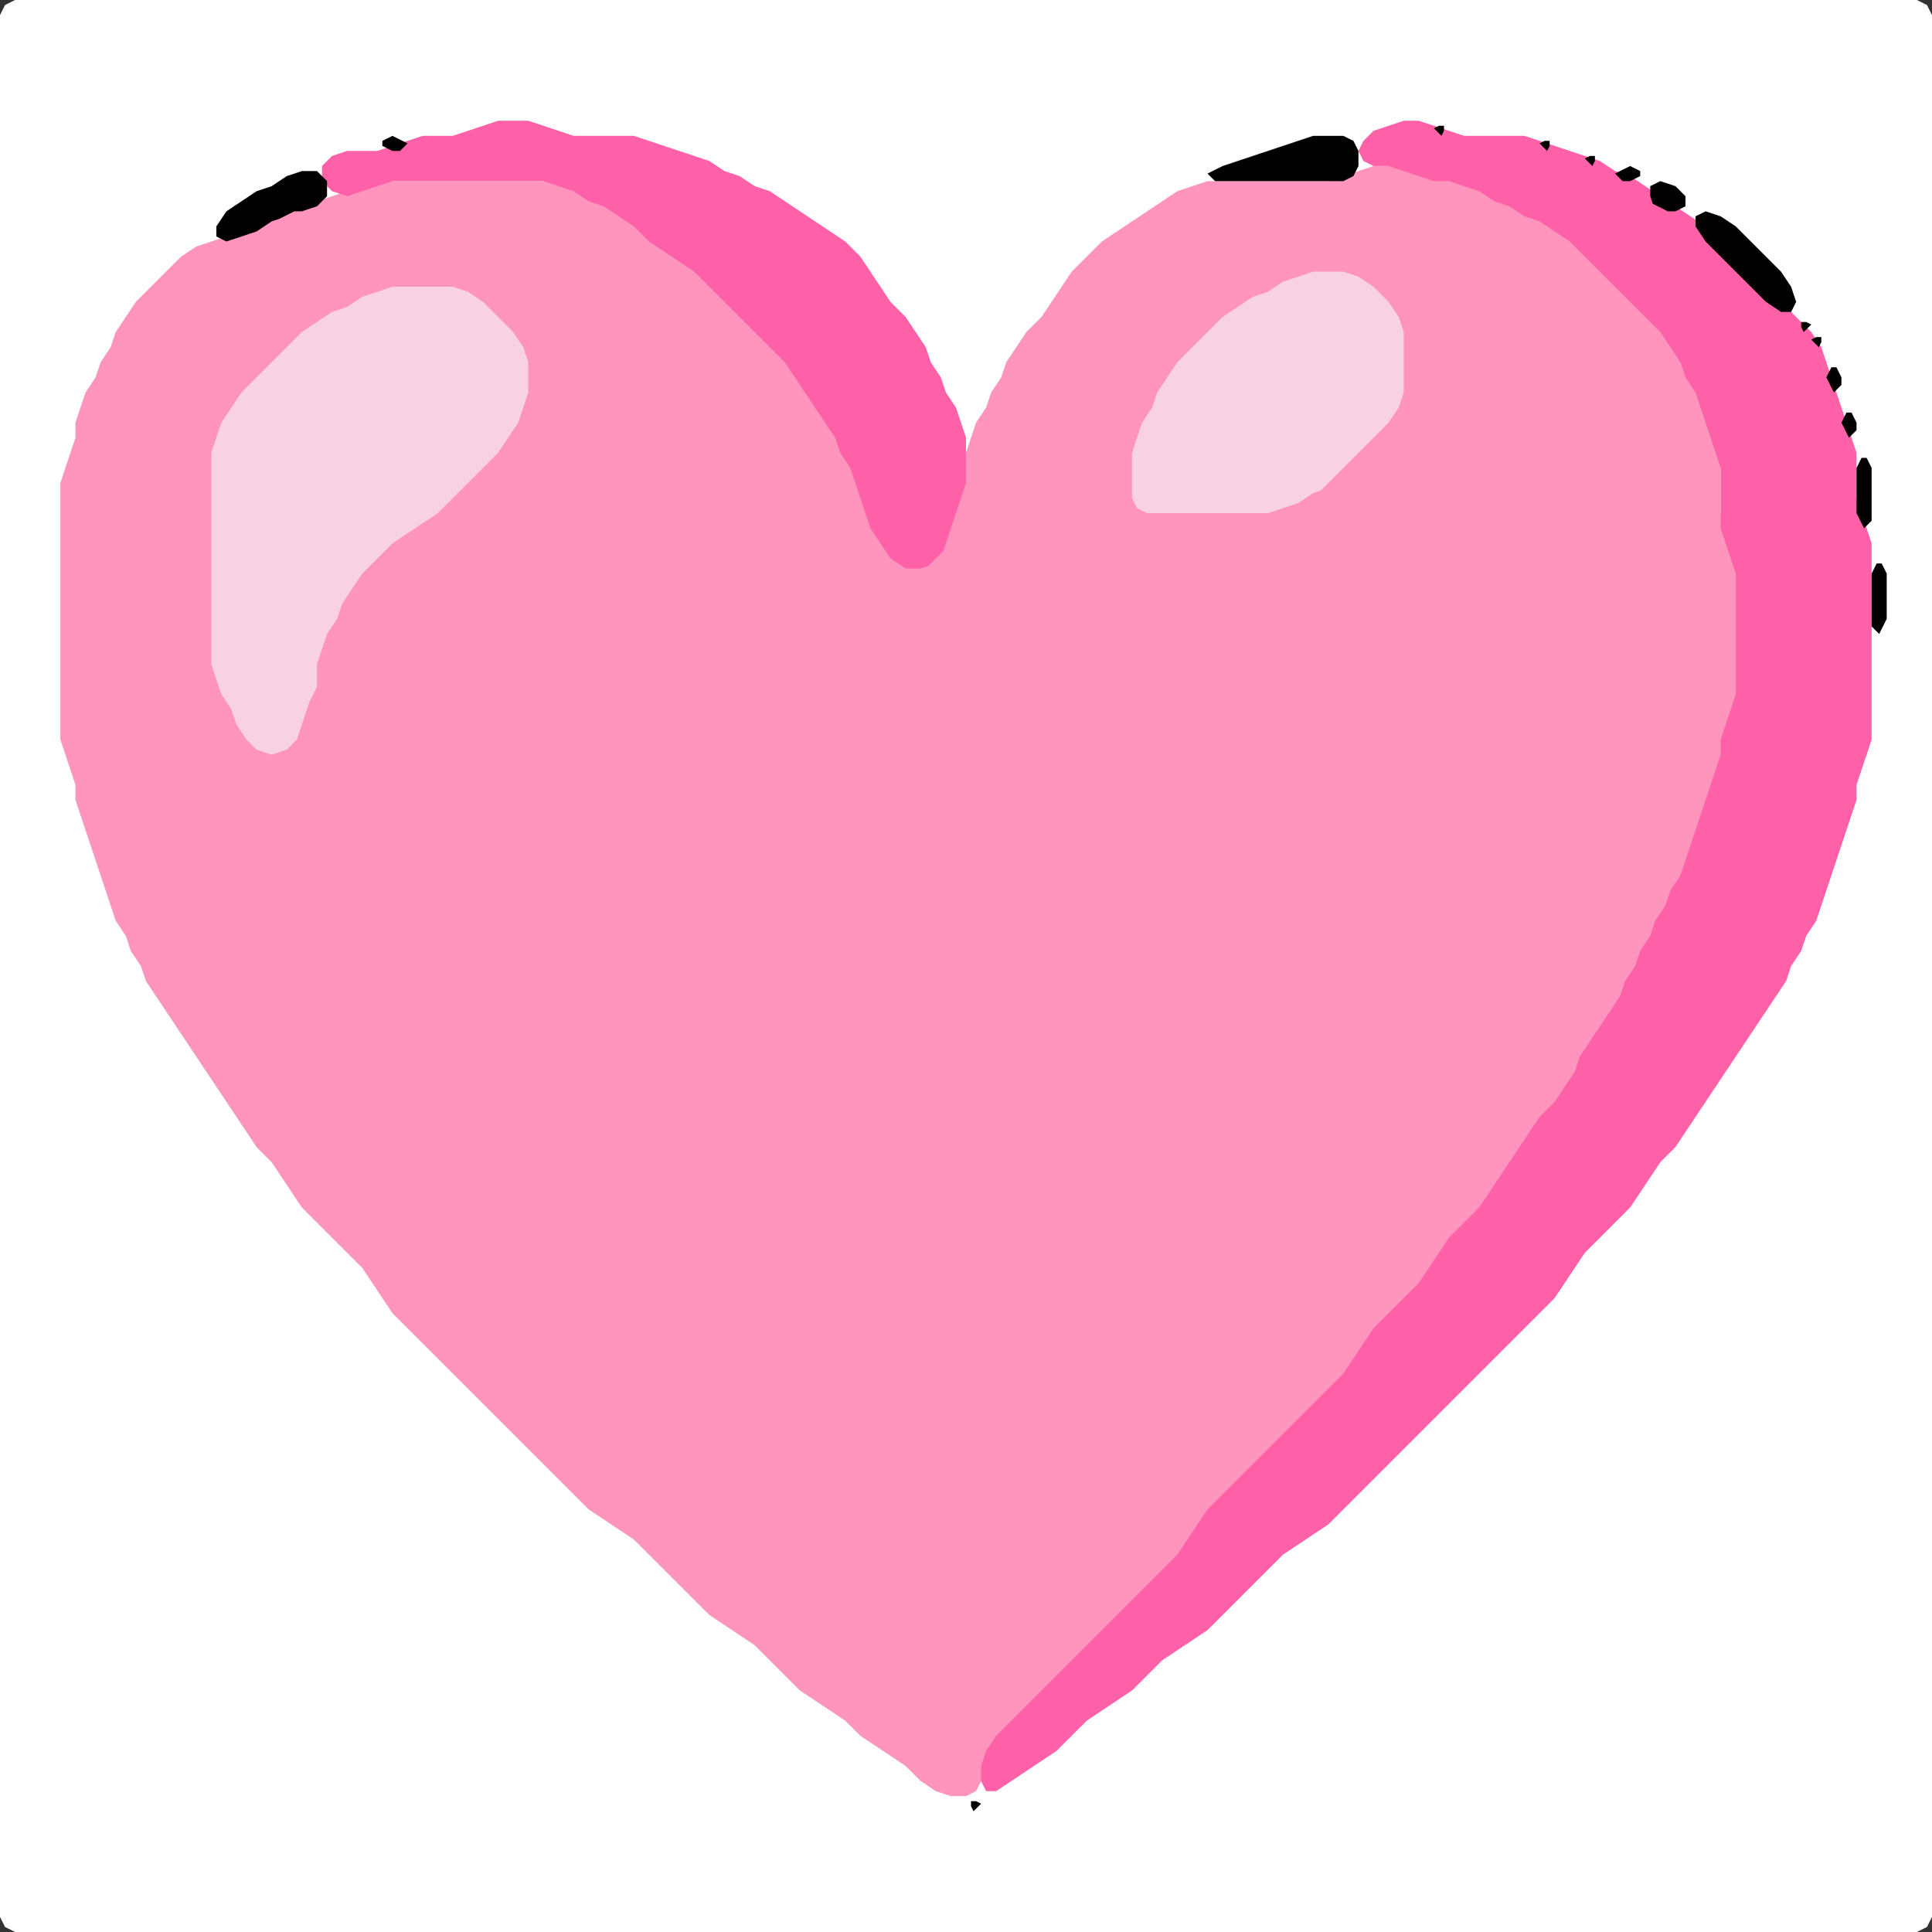 <?xml version="1.0" encoding="UTF-8" standalone="no"?>
<!DOCTYPE svg PUBLIC "-//W3C//DTD SVG 1.1//EN"
"http://www.w3.org/Graphics/SVG/1.1/DTD/svg11.dtd">
<svg width="128" height="128" xmlns="http://www.w3.org/2000/svg" version="1.1">
<rect width="100%" height="100%" fill="#333333" stroke="none"/>
<path d="M 26.5 128.0 L 27.0 128.0 L 28.0 128.0 L 29.0 128.0 L 30.0 128.0 L 31.0 128.0 L 32.0 128.0 L 33.0 128.0 L 34.0 128.0 L 35.0 128.0 L 36.0 128.0 L 37.0 128.0 L 38.0 128.0 L 39.0 128.0 L 40.0 128.0 L 41.0 128.0 L 42.0 128.0 L 43.0 128.0 L 44.0 128.0 L 45.0 128.0 L 46.0 128.0 L 47.0 128.0 L 48.0 128.0 L 49.0 128.0 L 50.0 128.0 L 51.0 128.0 L 52.0 128.0 L 53.0 128.0 L 54.0 128.0 L 55.0 128.0 L 56.0 128.0 L 57.0 128.0 L 58.0 128.0 L 59.0 128.0 L 60.0 128.0 L 61.0 128.0 L 62.0 128.0 L 63.0 128.0 L 64.0 128.0 L 65.0 128.0 L 66.0 128.0 L 67.0 128.0 L 68.0 128.0 L 69.0 128.0 L 70.0 128.0 L 71.0 128.0 L 72.0 128.0 L 73.0 128.0 L 74.0 128.0 L 75.0 128.0 L 76.0 128.0 L 77.0 128.0 L 78.0 128.0 L 79.0 128.0 L 80.0 128.0 L 81.0 128.0 L 82.0 128.0 L 83.0 128.0 L 84.0 128.0 L 85.0 128.0 L 86.0 128.0 L 87.0 128.0 L 88.0 128.0 L 89.0 128.0 L 90.0 128.0 L 91.0 128.0 L 92.0 128.0 L 93.0 128.0 L 94.0 128.0 L 95.0 128.0 L 96.0 128.0 L 97.0 128.0 L 98.0 128.0 L 99.0 128.0 L 100.0 128.0 L 101.0 128.0 L 102.0 128.0 L 103.0 128.0 L 104.0 128.0 L 105.0 128.0 L 106.0 128.0 L 107.0 128.0 L 108.0 128.0 L 109.0 128.0 L 110.0 128.0 L 111.0 128.0 L 112.0 128.0 L 113.0 128.0 L 114.0 128.0 L 115.0 128.0 L 116.0 128.0 L 117.0 128.0 L 118.0 128.0 L 119.0 128.0 L 120.0 128.0 L 121.0 128.0 L 122.0 128.0 L 123.0 128.0 L 124.0 128.0 L 125.0 128.0 L 126.0 128.0 L 127.0 128.0 L 127.667 127.667 L 128.0 127.0 L 128.0 126.0 L 128.0 125.0 L 128.0 124.0 L 128.0 123.0 L 128.0 122.0 L 128.0 121.0 L 128.0 120.0 L 128.0 119.0 L 128.0 118.0 L 128.0 117.0 L 128.0 116.0 L 128.0 115.0 L 128.0 114.0 L 128.0 113.0 L 128.0 112.0 L 128.0 111.0 L 128.0 110.0 L 128.0 109.0 L 128.0 108.0 L 128.0 107.0 L 128.0 106.0 L 128.0 105.0 L 128.0 104.0 L 128.0 103.0 L 128.0 102.0 L 128.0 101.0 L 128.0 100.0 L 128.0 99.0 L 128.0 98.0 L 128.0 97.0 L 128.0 96.0 L 128.0 95.0 L 128.0 94.0 L 128.0 93.0 L 128.0 92.0 L 128.0 91.0 L 128.0 90.0 L 128.0 89.0 L 128.0 88.0 L 128.0 87.0 L 128.0 86.0 L 128.0 85.0 L 128.0 84.0 L 128.0 83.0 L 128.0 82.0 L 128.0 81.0 L 128.0 80.0 L 128.0 79.0 L 128.0 78.0 L 128.0 77.0 L 128.0 76.0 L 128.0 75.0 L 128.0 74.0 L 128.0 73.0 L 128.0 72.0 L 128.0 71.0 L 128.0 70.0 L 128.0 69.0 L 128.0 68.0 L 128.0 67.0 L 128.0 66.0 L 128.0 65.0 L 128.0 64.0 L 128.0 63.0 L 128.0 62.0 L 128.0 61.0 L 128.0 60.0 L 128.0 59.0 L 128.0 58.0 L 128.0 57.0 L 128.0 56.0 L 128.0 55.0 L 128.0 54.0 L 128.0 53.0 L 128.0 52.0 L 128.0 51.0 L 128.0 50.0 L 128.0 49.0 L 128.0 48.0 L 128.0 47.0 L 128.0 46.0 L 128.0 45.0 L 128.0 44.0 L 128.0 43.0 L 128.0 42.0 L 128.0 41.0 L 128.0 40.0 L 128.0 39.0 L 128.0 38.0 L 128.0 37.0 L 128.0 36.0 L 128.0 35.0 L 128.0 34.0 L 128.0 33.0 L 128.0 32.0 L 128.0 31.0 L 128.0 30.0 L 128.0 29.0 L 128.0 28.0 L 128.0 27.0 L 128.0 26.0 L 128.0 25.0 L 128.0 24.0 L 128.0 23.0 L 128.0 22.0 L 128.0 21.0 L 128.0 20.0 L 128.0 19.0 L 128.0 18.0 L 128.0 17.0 L 128.0 16.0 L 128.0 15.0 L 128.0 14.0 L 128.0 13.0 L 128.0 12.0 L 128.0 11.0 L 128.0 10.0 L 128.0 9.0 L 128.0 8.0 L 128.0 7.0 L 128.0 6.0 L 128.0 5.0 L 128.0 4.0 L 128.0 3.0 L 128.0 2.0 L 128.0 1.0 L 127.667 0.333 L 127.0 0.0 L 126.0 0.0 L 125.0 0.0 L 124.0 0.0 L 123.0 0.0 L 122.0 0.0 L 121.0 0.0 L 120.0 0.0 L 119.0 0.0 L 118.0 0.0 L 117.0 0.0 L 116.0 0.0 L 115.0 0.0 L 114.0 0.0 L 113.0 0.0 L 112.0 0.0 L 111.0 0.0 L 110.0 0.0 L 109.0 0.0 L 108.0 0.0 L 107.0 0.0 L 106.0 0.0 L 105.0 0.0 L 104.0 0.0 L 103.0 0.0 L 102.0 0.0 L 101.0 0.0 L 100.0 0.0 L 99.0 0.0 L 98.0 0.0 L 97.0 0.0 L 96.0 0.0 L 95.0 0.0 L 94.0 0.0 L 93.0 0.0 L 92.0 0.0 L 91.0 0.0 L 90.0 0.0 L 89.0 0.0 L 88.0 0.0 L 87.0 0.0 L 86.0 0.0 L 85.0 0.0 L 84.0 0.0 L 83.0 0.0 L 82.0 0.0 L 81.0 0.0 L 80.0 0.0 L 79.0 0.0 L 78.0 0.0 L 77.0 0.0 L 76.0 0.0 L 75.0 0.0 L 74.0 0.0 L 73.0 0.0 L 72.0 0.0 L 71.0 0.0 L 70.0 0.0 L 69.0 0.0 L 68.0 0.0 L 67.0 0.0 L 66.0 0.0 L 65.0 0.0 L 64.0 0.0 L 63.0 0.0 L 62.0 0.0 L 61.0 0.0 L 60.0 0.0 L 59.0 0.0 L 58.0 0.0 L 57.0 0.0 L 56.0 0.0 L 55.0 0.0 L 54.0 0.0 L 53.0 0.0 L 52.0 0.0 L 51.0 0.0 L 50.0 0.0 L 49.0 0.0 L 48.0 0.0 L 47.0 0.0 L 46.0 0.0 L 45.0 0.0 L 44.0 0.0 L 43.0 0.0 L 42.0 0.0 L 41.0 0.0 L 40.0 0.0 L 39.0 0.0 L 38.0 0.0 L 37.0 0.0 L 36.0 0.0 L 35.0 0.0 L 34.0 0.0 L 33.0 0.0 L 32.0 0.0 L 31.0 0.0 L 30.0 0.0 L 29.0 0.0 L 28.0 0.0 L 27.0 0.0 L 26.0 0.0 L 25.0 0.0 L 24.0 0.0 L 23.0 0.0 L 22.0 0.0 L 21.0 0.0 L 20.0 0.0 L 19.0 0.0 L 18.0 0.0 L 17.0 0.0 L 16.0 0.0 L 15.0 0.0 L 14.0 0.0 L 13.0 0.0 L 12.0 0.0 L 11.0 0.0 L 10.0 0.0 L 9.0 0.0 L 8.0 0.0 L 7.0 0.0 L 6.0 0.0 L 5.0 0.0 L 4.0 0.0 L 3.0 0.0 L 2.0 0.0 L 1.0 0.0 L 0.333 0.333 L 0.0 1.0 L 0.0 2.0 L 0.0 3.0 L 0.0 4.0 L 0.0 5.0 L 0.0 6.0 L 0.0 7.0 L 0.0 8.0 L 0.0 9.0 L 0.0 10.0 L 0.0 11.0 L 0.0 12.0 L 0.0 13.0 L 0.0 14.0 L 0.0 15.0 L 0.0 16.0 L 0.0 17.0 L 0.0 18.0 L 0.0 19.0 L 0.0 20.0 L 0.0 21.0 L 0.0 22.0 L 0.0 23.0 L 0.0 24.0 L 0.0 25.0 L 0.0 26.0 L 0.0 27.0 L 0.0 28.0 L 0.0 29.0 L 0.0 30.0 L 0.0 31.0 L 0.0 32.0 L 0.0 33.0 L 0.0 34.0 L 0.0 35.0 L 0.0 36.0 L 0.0 37.0 L 0.0 38.0 L 0.0 39.0 L 0.0 40.0 L 0.0 41.0 L 0.0 42.0 L 0.0 43.0 L 0.0 44.0 L 0.0 45.0 L 0.0 46.0 L 0.0 47.0 L 0.0 48.0 L 0.0 49.0 L 0.0 50.0 L 0.0 51.0 L 0.0 52.0 L 0.0 53.0 L 0.0 54.0 L 0.0 55.0 L 0.0 56.0 L 0.0 57.0 L 0.0 58.0 L 0.0 59.0 L 0.0 60.0 L 0.0 61.0 L 0.0 62.0 L 0.0 63.0 L 0.0 64.0 L 0.0 65.0 L 0.0 66.0 L 0.0 67.0 L 0.0 68.0 L 0.0 69.0 L 0.0 70.0 L 0.0 71.0 L 0.0 72.0 L 0.0 73.0 L 0.0 74.0 L 0.0 75.0 L 0.0 76.0 L 0.0 77.0 L 0.0 78.0 L 0.0 79.0 L 0.0 80.0 L 0.0 81.0 L 0.0 82.0 L 0.0 83.0 L 0.0 84.0 L 0.0 85.0 L 0.0 86.0 L 0.0 87.0 L 0.0 88.0 L 0.0 89.0 L 0.0 90.0 L 0.0 91.0 L 0.0 92.0 L 0.0 93.0 L 0.0 94.0 L 0.0 95.0 L 0.0 96.0 L 0.0 97.0 L 0.0 98.0 L 0.0 99.0 L 0.0 100.0 L 0.0 101.0 L 0.0 102.0 L 0.0 103.0 L 0.0 104.0 L 0.0 105.0 L 0.0 106.0 L 0.0 107.0 L 0.0 108.0 L 0.0 109.0 L 0.0 110.0 L 0.0 111.0 L 0.0 112.0 L 0.0 113.0 L 0.0 114.0 L 0.0 115.0 L 0.0 116.0 L 0.0 117.0 L 0.0 118.0 L 0.0 119.0 L 0.0 120.0 L 0.0 121.0 L 0.0 122.0 L 0.0 123.0 L 0.0 124.0 L 0.0 125.0 L 0.0 126.0 L 0.0 127.0 L 0.333 127.667 L 1.0 128.0 L 2.0 128.0 L 3.0 128.0 L 4.0 128.0 L 5.0 128.0 L 6.0 128.0 L 7.0 128.0 L 8.0 128.0 L 9.0 128.0 L 10.0 128.0 L 11.0 128.0 L 12.0 128.0 L 13.0 128.0 L 14.0 128.0 L 15.0 128.0 L 16.0 128.0 L 17.0 128.0 L 18.0 128.0 L 19.0 128.0 L 20.0 128.0 L 21.0 128.0 L 22.0 128.0 L 23.0 128.0 L 24.0 128.0 L 25.0 128.0 L 25.5 128.0 Z" stroke="none" fill="rgb(255,255,255)" />
<path d="M 88.5 92.5 L 89.0 92.0 L 89.667 91.0 L 90.333 90.0 L 91.0 89.0 L 92.0 88.0 L 93.0 87.0 L 94.0 86.0 L 94.667 85.0 L 95.333 84.0 L 96.0 83.0 L 97.0 82.0 L 98.0 81.0 L 98.667 80.0 L 99.333 79.0 L 100.0 78.0 L 100.667 77.0 L 101.333 76.0 L 102.0 75.0 L 103.0 74.0 L 103.667 73.0 L 104.333 72.0 L 104.667 71.0 L 105.333 70.0 L 106.0 69.0 L 106.667 68.0 L 107.333 67.0 L 107.667 66.0 L 108.333 65.0 L 108.667 64.0 L 109.333 63.0 L 109.667 62.0 L 110.333 61.0 L 110.667 60.0 L 111.333 59.0 L 111.667 58.0 L 112.0 57.0 L 112.333 56.0 L 112.667 55.0 L 113.0 54.0 L 113.333 53.0 L 113.667 52.0 L 114.0 51.0 L 114.0 50.0 L 114.333 49.0 L 114.667 48.0 L 115.0 47.0 L 115.0 46.0 L 115.0 45.0 L 115.0 44.0 L 115.0 43.0 L 115.0 42.0 L 115.0 41.0 L 115.0 40.0 L 115.0 39.0 L 115.0 38.0 L 115.0 37.0 L 114.667 36.0 L 114.333 35.0 L 114.0 34.0 L 114.0 33.0 L 114.0 32.0 L 114.0 31.0 L 114.0 30.0 L 113.667 29.0 L 113.333 28.0 L 113.0 27.0 L 112.667 26.0 L 112.333 25.0 L 111.667 24.0 L 111.333 23.0 L 110.667 22.0 L 110.0 21.0 L 109.0 20.0 L 108.0 19.0 L 107.0 18.0 L 106.0 17.0 L 105.0 16.0 L 104.0 15.333 L 103.0 14.667 L 102.0 14.333 L 101.0 13.667 L 100.0 13.333 L 99.0 12.667 L 98.0 12.333 L 97.0 12.0 L 96.0 12.0 L 95.0 11.667 L 94.0 11.333 L 93.0 11.0 L 92.0 11.0 L 91.0 11.0 L 90.0 11.333 L 89.0 11.667 L 88.0 12.0 L 87.0 12.0 L 86.0 12.0 L 85.0 12.0 L 84.0 12.0 L 83.0 12.0 L 82.0 12.0 L 81.0 12.0 L 80.0 12.0 L 79.0 12.333 L 78.0 12.667 L 77.0 13.333 L 76.0 14.0 L 75.0 14.667 L 74.0 15.333 L 73.0 16.0 L 72.0 17.0 L 71.0 18.0 L 70.333 19.0 L 69.667 20.0 L 69.0 21.0 L 68.0 22.0 L 67.333 23.0 L 66.667 24.0 L 66.333 25.0 L 65.667 26.0 L 65.333 27.0 L 64.667 28.0 L 64.333 29.0 L 64.0 30.0 L 64.0 31.0 L 63.667 32.0 L 63.333 33.0 L 63.0 34.0 L 62.667 35.0 L 62.0 36.0 L 61.0 36.667 L 60.0 36.667 L 59.0 36.0 L 58.333 35.0 L 57.667 34.0 L 57.333 33.0 L 57.0 32.0 L 56.667 31.0 L 56.333 30.0 L 55.667 29.0 L 55.333 28.0 L 54.667 27.0 L 54.0 26.0 L 53.333 25.0 L 52.667 24.0 L 52.0 23.0 L 51.0 22.0 L 50.0 21.0 L 49.0 20.0 L 48.0 19.0 L 47.0 18.0 L 46.0 17.333 L 45.0 16.667 L 44.0 16.0 L 43.0 15.0 L 42.0 14.333 L 41.0 13.667 L 40.0 13.333 L 39.0 12.667 L 38.0 12.333 L 37.0 12.0 L 36.0 12.0 L 35.0 12.0 L 34.0 12.0 L 33.0 12.0 L 32.0 12.0 L 31.0 12.0 L 30.0 12.0 L 29.0 12.0 L 28.0 12.0 L 27.0 12.0 L 26.0 12.0 L 25.0 12.0 L 24.0 12.333 L 23.0 12.667 L 22.0 13.0 L 21.0 13.333 L 20.0 13.667 L 19.0 14.0 L 18.0 14.333 L 17.0 14.667 L 16.0 15.333 L 15.0 15.667 L 14.0 16.0 L 13.0 16.333 L 12.0 17.0 L 11.0 18.0 L 10.0 19.0 L 9.0 20.0 L 8.333 21.0 L 7.667 22.0 L 7.333 23.0 L 6.667 24.0 L 6.333 25.0 L 5.667 26.0 L 5.333 27.0 L 5.0 28.0 L 5.0 29.0 L 4.667 30.0 L 4.333 31.0 L 4.0 32.0 L 4.0 33.0 L 4.0 34.0 L 4.0 35.0 L 4.0 36.0 L 4.0 37.0 L 4.0 38.0 L 4.0 39.0 L 4.0 40.0 L 4.0 41.0 L 4.0 42.0 L 4.0 43.0 L 4.0 44.0 L 4.0 45.0 L 4.0 46.0 L 4.0 47.0 L 4.0 48.0 L 4.0 49.0 L 4.333 50.0 L 4.667 51.0 L 5.0 52.0 L 5.0 53.0 L 5.333 54.0 L 5.667 55.0 L 6.0 56.0 L 6.333 57.0 L 6.667 58.0 L 7.0 59.0 L 7.333 60.0 L 7.667 61.0 L 8.333 62.0 L 8.667 63.0 L 9.333 64.0 L 9.667 65.0 L 10.333 66.0 L 11.0 67.0 L 11.667 68.0 L 12.333 69.0 L 13.0 70.0 L 13.667 71.0 L 14.333 72.0 L 15.0 73.0 L 15.667 74.0 L 16.333 75.0 L 17.0 76.0 L 18.0 77.0 L 18.667 78.0 L 19.333 79.0 L 20.0 80.0 L 21.0 81.0 L 22.0 82.0 L 23.0 83.0 L 24.0 84.0 L 24.667 85.0 L 25.333 86.0 L 26.0 87.0 L 27.0 88.0 L 28.0 89.0 L 29.0 90.0 L 30.0 91.0 L 31.0 92.0 L 32.0 93.0 L 33.0 94.0 L 34.0 95.0 L 35.0 96.0 L 36.0 97.0 L 37.0 98.0 L 38.0 99.0 L 39.0 100.0 L 40.0 100.667 L 41.0 101.333 L 42.0 102.0 L 43.0 103.0 L 44.0 104.0 L 45.0 105.0 L 46.0 106.0 L 47.0 107.0 L 48.0 107.667 L 49.0 108.333 L 50.0 109.0 L 51.0 110.0 L 52.0 111.0 L 53.0 112.0 L 54.0 112.667 L 55.0 113.333 L 56.0 114.0 L 57.0 115.0 L 58.0 115.667 L 59.0 116.333 L 60.0 117.0 L 61.0 118.0 L 62.0 118.667 L 63.0 119.0 L 64.0 119.0 L 64.667 118.667 L 65.0 118.0 L 65.333 117.0 L 66.0 116.0 L 67.0 115.0 L 68.0 114.0 L 69.0 113.0 L 70.0 112.0 L 71.0 111.0 L 72.0 110.0 L 73.0 109.0 L 74.0 108.0 L 75.0 107.0 L 76.0 106.0 L 77.0 105.0 L 78.0 104.0 L 78.667 103.0 L 79.333 102.0 L 80.0 101.0 L 81.0 100.0 L 82.0 99.0 L 83.0 98.0 L 84.0 97.0 L 85.0 96.0 L 86.0 95.0 L 87.0 94.0 L 87.5 93.5 Z" stroke="none" fill="rgb(255,148,189)" />
<path d="M 100.5 88.5 L 101.0 88.0 L 102.0 87.0 L 103.0 86.0 L 103.667 85.0 L 104.333 84.0 L 105.0 83.0 L 106.0 82.0 L 107.0 81.0 L 108.0 80.0 L 108.667 79.0 L 109.333 78.0 L 110.0 77.0 L 111.0 76.0 L 111.667 75.0 L 112.333 74.0 L 113.0 73.0 L 113.667 72.0 L 114.333 71.0 L 115.0 70.0 L 115.667 69.0 L 116.333 68.0 L 117.0 67.0 L 117.667 66.0 L 118.333 65.0 L 118.667 64.0 L 119.333 63.0 L 119.667 62.0 L 120.333 61.0 L 120.667 60.0 L 121.0 59.0 L 121.333 58.0 L 121.667 57.0 L 122.0 56.0 L 122.333 55.0 L 122.667 54.0 L 123.0 53.0 L 123.0 52.0 L 123.333 51.0 L 123.667 50.0 L 124.0 49.0 L 124.0 48.0 L 124.0 47.0 L 124.0 46.0 L 124.0 45.0 L 124.0 44.0 L 124.0 43.0 L 124.0 42.0 L 124.0 41.0 L 124.0 40.0 L 124.0 39.0 L 124.0 38.0 L 124.0 37.0 L 124.0 36.0 L 123.667 35.0 L 123.333 34.0 L 123.0 33.0 L 123.0 32.0 L 123.0 31.0 L 123.0 30.0 L 122.667 29.0 L 122.333 28.0 L 122.0 27.0 L 121.667 26.0 L 121.333 25.0 L 121.0 24.0 L 120.667 23.0 L 120.0 22.0 L 119.0 21.0 L 118.0 20.0 L 117.0 19.0 L 116.0 18.0 L 115.0 17.0 L 114.0 16.0 L 113.0 15.0 L 112.0 14.333 L 111.0 13.667 L 110.0 13.0 L 109.0 12.333 L 108.0 11.667 L 107.0 11.333 L 106.0 10.667 L 105.0 10.333 L 104.0 10.0 L 103.0 9.667 L 102.0 9.333 L 101.0 9.0 L 100.0 9.0 L 99.0 9.0 L 98.0 9.0 L 97.0 9.0 L 96.0 8.667 L 95.0 8.333 L 94.0 8.0 L 93.0 8.0 L 92.0 8.333 L 91.0 8.667 L 90.333 9.333 L 90.0 10.0 L 90.333 10.667 L 91.0 11.0 L 92.0 11.0 L 93.0 11.333 L 94.0 11.667 L 95.0 12.0 L 96.0 12.0 L 97.0 12.333 L 98.0 12.667 L 99.0 13.333 L 100.0 13.667 L 101.0 14.333 L 102.0 14.667 L 103.0 15.333 L 104.0 16.0 L 105.0 17.0 L 106.0 18.0 L 107.0 19.0 L 108.0 20.0 L 109.0 21.0 L 110.0 22.0 L 110.667 23.0 L 111.333 24.0 L 111.667 25.0 L 112.333 26.0 L 112.667 27.0 L 113.0 28.0 L 113.333 29.0 L 113.667 30.0 L 114.0 31.0 L 114.0 32.0 L 114.0 33.0 L 114.0 34.0 L 114.0 35.0 L 114.333 36.0 L 114.667 37.0 L 115.0 38.0 L 115.0 39.0 L 115.0 40.0 L 115.0 41.0 L 115.0 42.0 L 115.0 43.0 L 115.0 44.0 L 115.0 45.0 L 115.0 46.0 L 114.667 47.0 L 114.333 48.0 L 114.0 49.0 L 114.0 50.0 L 113.667 51.0 L 113.333 52.0 L 113.0 53.0 L 112.667 54.0 L 112.333 55.0 L 112.0 56.0 L 111.667 57.0 L 111.333 58.0 L 110.667 59.0 L 110.333 60.0 L 109.667 61.0 L 109.333 62.0 L 108.667 63.0 L 108.333 64.0 L 107.667 65.0 L 107.333 66.0 L 106.667 67.0 L 106.0 68.0 L 105.333 69.0 L 104.667 70.0 L 104.333 71.0 L 103.667 72.0 L 103.0 73.0 L 102.0 74.0 L 101.333 75.0 L 100.667 76.0 L 100.0 77.0 L 99.333 78.0 L 98.667 79.0 L 98.0 80.0 L 97.0 81.0 L 96.0 82.0 L 95.333 83.0 L 94.667 84.0 L 94.0 85.0 L 93.0 86.0 L 92.0 87.0 L 91.0 88.0 L 90.333 89.0 L 89.667 90.0 L 89.0 91.0 L 88.0 92.0 L 87.0 93.0 L 86.0 94.0 L 85.0 95.0 L 84.0 96.0 L 83.0 97.0 L 82.0 98.0 L 81.0 99.0 L 80.0 100.0 L 79.333 101.0 L 78.667 102.0 L 78.0 103.0 L 77.0 104.0 L 76.0 105.0 L 75.0 106.0 L 74.0 107.0 L 73.0 108.0 L 72.0 109.0 L 71.0 110.0 L 70.0 111.0 L 69.0 112.0 L 68.0 113.0 L 67.0 114.0 L 66.0 115.0 L 65.333 116.0 L 65.0 117.0 L 65.0 118.0 L 65.333 118.667 L 66.0 118.667 L 67.0 118.0 L 68.0 117.333 L 69.0 116.667 L 70.0 116.0 L 71.0 115.0 L 72.0 114.0 L 73.0 113.333 L 74.0 112.667 L 75.0 112.0 L 76.0 111.0 L 77.0 110.0 L 78.0 109.333 L 79.0 108.667 L 80.0 108.0 L 81.0 107.0 L 82.0 106.0 L 83.0 105.0 L 84.0 104.0 L 85.0 103.0 L 86.0 102.333 L 87.0 101.667 L 88.0 101.0 L 89.0 100.0 L 90.0 99.0 L 91.0 98.0 L 92.0 97.0 L 93.0 96.0 L 94.0 95.0 L 95.0 94.0 L 96.0 93.0 L 97.0 92.0 L 98.0 91.0 L 99.0 90.0 L 99.5 89.5 Z" stroke="none" fill="rgb(255,97,169)" />
<path d="M 21.0 45.5 L 21.0 45.0 L 21.0 44.0 L 21.333 43.0 L 21.667 42.0 L 22.333 41.0 L 22.667 40.0 L 23.333 39.0 L 24.0 38.0 L 25.0 37.0 L 26.0 36.0 L 27.0 35.333 L 28.0 34.667 L 29.0 34.0 L 30.0 33.0 L 31.0 32.0 L 32.0 31.0 L 33.0 30.0 L 33.667 29.0 L 34.333 28.0 L 34.667 27.0 L 35.0 26.0 L 35.0 25.0 L 35.0 24.0 L 34.667 23.0 L 34.0 22.0 L 33.0 21.0 L 32.0 20.0 L 31.0 19.333 L 30.0 19.0 L 29.0 19.0 L 28.0 19.0 L 27.0 19.0 L 26.0 19.0 L 25.0 19.333 L 24.0 19.667 L 23.0 20.333 L 22.0 20.667 L 21.0 21.333 L 20.0 22.0 L 19.0 23.0 L 18.0 24.0 L 17.0 25.0 L 16.0 26.0 L 15.333 27.0 L 14.667 28.0 L 14.333 29.0 L 14.0 30.0 L 14.0 31.0 L 14.0 32.0 L 14.0 33.0 L 14.0 34.0 L 14.0 35.0 L 14.0 36.0 L 14.0 37.0 L 14.0 38.0 L 14.0 39.0 L 14.0 40.0 L 14.0 41.0 L 14.0 42.0 L 14.0 43.0 L 14.0 44.0 L 14.333 45.0 L 14.667 46.0 L 15.333 47.0 L 15.667 48.0 L 16.333 49.0 L 17.0 49.667 L 18.0 50.0 L 19.0 49.667 L 19.667 49.0 L 20.0 48.0 L 20.333 47.0 L 20.5 46.5 Z" stroke="none" fill="rgb(249,210,225)" />
<path d="M 62.5 36.5 L 62.667 36.0 L 63.0 35.0 L 63.333 34.0 L 63.667 33.0 L 64.0 32.0 L 64.0 31.0 L 64.0 30.0 L 64.0 29.0 L 63.667 28.0 L 63.333 27.0 L 62.667 26.0 L 62.333 25.0 L 61.667 24.0 L 61.333 23.0 L 60.667 22.0 L 60.0 21.0 L 59.0 20.0 L 58.333 19.0 L 57.667 18.0 L 57.0 17.0 L 56.0 16.0 L 55.0 15.333 L 54.0 14.667 L 53.0 14.0 L 52.0 13.333 L 51.0 12.667 L 50.0 12.333 L 49.0 11.667 L 48.0 11.333 L 47.0 10.667 L 46.0 10.333 L 45.0 10.0 L 44.0 9.667 L 43.0 9.333 L 42.0 9.0 L 41.0 9.0 L 40.0 9.0 L 39.0 9.0 L 38.0 9.0 L 37.0 8.667 L 36.0 8.333 L 35.0 8.0 L 34.0 8.0 L 33.0 8.0 L 32.0 8.333 L 31.0 8.667 L 30.0 9.0 L 29.0 9.0 L 28.0 9.0 L 27.0 9.333 L 26.0 9.667 L 25.0 10.0 L 24.0 10.0 L 23.0 10.0 L 22.0 10.333 L 21.333 11.0 L 21.333 12.0 L 22.0 12.667 L 23.0 13.0 L 24.0 12.667 L 25.0 12.333 L 26.0 12.0 L 27.0 12.0 L 28.0 12.0 L 29.0 12.0 L 30.0 12.0 L 31.0 12.0 L 32.0 12.0 L 33.0 12.0 L 34.0 12.0 L 35.0 12.0 L 36.0 12.0 L 37.0 12.333 L 38.0 12.667 L 39.0 13.333 L 40.0 13.667 L 41.0 14.333 L 42.0 15.0 L 43.0 16.0 L 44.0 16.667 L 45.0 17.333 L 46.0 18.0 L 47.0 19.0 L 48.0 20.0 L 49.0 21.0 L 50.0 22.0 L 51.0 23.0 L 52.0 24.0 L 52.667 25.0 L 53.333 26.0 L 54.0 27.0 L 54.667 28.0 L 55.333 29.0 L 55.667 30.0 L 56.333 31.0 L 56.667 32.0 L 57.0 33.0 L 57.333 34.0 L 57.667 35.0 L 58.333 36.0 L 59.0 37.0 L 60.0 37.667 L 61.0 37.667 L 61.5 37.5 Z" stroke="none" fill="rgb(255,97,169)" />
<path d="M 88.5 31.5 L 89.0 31.0 L 90.0 30.0 L 91.0 29.0 L 92.0 28.0 L 92.667 27.0 L 93.0 26.0 L 93.0 25.0 L 93.0 24.0 L 93.0 23.0 L 93.0 22.0 L 92.667 21.0 L 92.0 20.0 L 91.0 19.0 L 90.0 18.333 L 89.0 18.0 L 88.0 18.0 L 87.0 18.0 L 86.0 18.333 L 85.0 18.667 L 84.0 19.333 L 83.0 19.667 L 82.0 20.333 L 81.0 21.0 L 80.0 22.0 L 79.0 23.0 L 78.0 24.0 L 77.333 25.0 L 76.667 26.0 L 76.333 27.0 L 75.667 28.0 L 75.333 29.0 L 75.0 30.0 L 75.0 31.0 L 75.0 32.0 L 75.0 33.0 L 75.333 33.667 L 76.0 34.0 L 77.0 34.0 L 78.0 34.0 L 79.0 34.0 L 80.0 34.0 L 81.0 34.0 L 82.0 34.0 L 83.0 34.0 L 84.0 34.0 L 85.0 33.667 L 86.0 33.333 L 87.0 32.667 L 87.5 32.5 Z" stroke="none" fill="rgb(249,210,225)" />
<path d="M 80.5 12.0 L 81.0 12.0 L 82.0 12.0 L 83.0 12.0 L 84.0 12.0 L 85.0 12.0 L 86.0 12.0 L 87.0 12.0 L 88.0 12.0 L 89.0 12.0 L 89.667 11.667 L 90.0 11.0 L 90.0 10.0 L 89.667 9.333 L 89.0 9.0 L 88.0 9.0 L 87.0 9.0 L 86.0 9.333 L 85.0 9.667 L 84.0 10.0 L 83.0 10.333 L 82.0 10.667 L 81.0 11.0 L 80.333 11.333 L 80.0 11.5 Z" stroke="none" fill="rgb(0,0,0)" />
<path d="M 19.5 14.0 L 20.0 14.0 L 21.0 13.667 L 21.667 13.0 L 21.667 12.0 L 21.0 11.333 L 20.0 11.333 L 19.0 11.667 L 18.0 12.333 L 17.0 12.667 L 16.0 13.333 L 15.0 14.0 L 14.333 15.0 L 14.333 15.667 L 15.0 16.0 L 16.0 15.667 L 17.0 15.333 L 18.0 14.667 L 18.5 14.5 Z" stroke="none" fill="rgb(0,0,0)" />
<path d="M 114.5 17.5 L 115.0 18.0 L 116.0 19.0 L 117.0 20.0 L 118.0 20.667 L 118.667 20.667 L 119.0 20.0 L 118.667 19.0 L 118.0 18.0 L 117.0 17.0 L 116.0 16.0 L 115.0 15.0 L 114.0 14.333 L 113.0 14.0 L 112.333 14.333 L 112.333 15.0 L 113.0 16.0 L 113.5 16.5 Z" stroke="none" fill="rgb(0,0,0)" />
<path d="M 124.0 34.5 L 124.0 34.0 L 124.0 33.0 L 124.0 32.0 L 124.0 31.0 L 123.667 30.333 L 123.333 30.333 L 123.0 31.0 L 123.0 32.0 L 123.0 33.0 L 123.0 34.0 L 123.333 34.667 L 123.5 35.0 Z" stroke="none" fill="rgb(0,0,0)" />
<path d="M 124.5 42.0 L 124.667 41.667 L 125.0 41.0 L 125.0 40.0 L 125.0 39.0 L 125.0 38.0 L 124.667 37.333 L 124.333 37.333 L 124.0 38.0 L 124.0 39.0 L 124.0 40.0 L 124.0 41.0 L 124.0 41.5 Z" stroke="none" fill="rgb(0,0,0)" />
<path d="M 110.5 14.0 L 111.0 14.0 L 111.667 13.667 L 111.667 13.0 L 111.0 12.333 L 110.0 12.0 L 109.333 12.333 L 109.333 13.0 L 109.5 13.5 Z" stroke="none" fill="rgb(0,0,0)" />
<path d="M 27.0 9.5 L 26.667 9.333 L 26.0 9.0 L 25.333 9.333 L 25.333 9.667 L 26.0 10.0 L 26.5 10.0 Z" stroke="none" fill="rgb(0,0,0)" />
<path d="M 107.5 12.0 L 108.0 12.0 L 108.667 11.667 L 108.667 11.333 L 108.0 11.0 L 107.333 11.333 L 107.0 11.5 Z" stroke="none" fill="rgb(0,0,0)" />
<path d="M 122.0 25.5 L 122.0 25.0 L 121.667 24.333 L 121.333 24.333 L 121.0 25.0 L 121.333 25.667 L 121.5 26.0 Z" stroke="none" fill="rgb(0,0,0)" />
<path d="M 123.0 28.5 L 123.0 28.0 L 122.667 27.333 L 122.333 27.333 L 122.0 28.0 L 122.333 28.667 L 122.5 29.0 Z" stroke="none" fill="rgb(0,0,0)" />
<path d="M 95.5 9.0 L 95.667 8.667 L 95.667 8.333 L 95.333 8.333 L 95.0 8.5 Z" stroke="none" fill="rgb(0,0,0)" />
<path d="M 102.5 10.0 L 102.667 9.667 L 102.667 9.333 L 102.333 9.333 L 102.0 9.5 Z" stroke="none" fill="rgb(0,0,0)" />
<path d="M 105.5 11.0 L 105.667 10.667 L 105.667 10.333 L 105.333 10.333 L 105.0 10.5 Z" stroke="none" fill="rgb(0,0,0)" />
<path d="M 120.0 21.5 L 119.667 21.333 L 119.333 21.333 L 119.333 21.667 L 119.5 22.0 Z" stroke="none" fill="rgb(0,0,0)" />
<path d="M 120.5 23.0 L 120.667 22.667 L 120.667 22.333 L 120.333 22.333 L 120.0 22.5 Z" stroke="none" fill="rgb(0,0,0)" />
<path d="M 65.0 119.5 L 64.667 119.333 L 64.333 119.333 L 64.333 119.667 L 64.5 120.0 Z" stroke="none" fill="rgb(0,0,0)" />
</svg>
